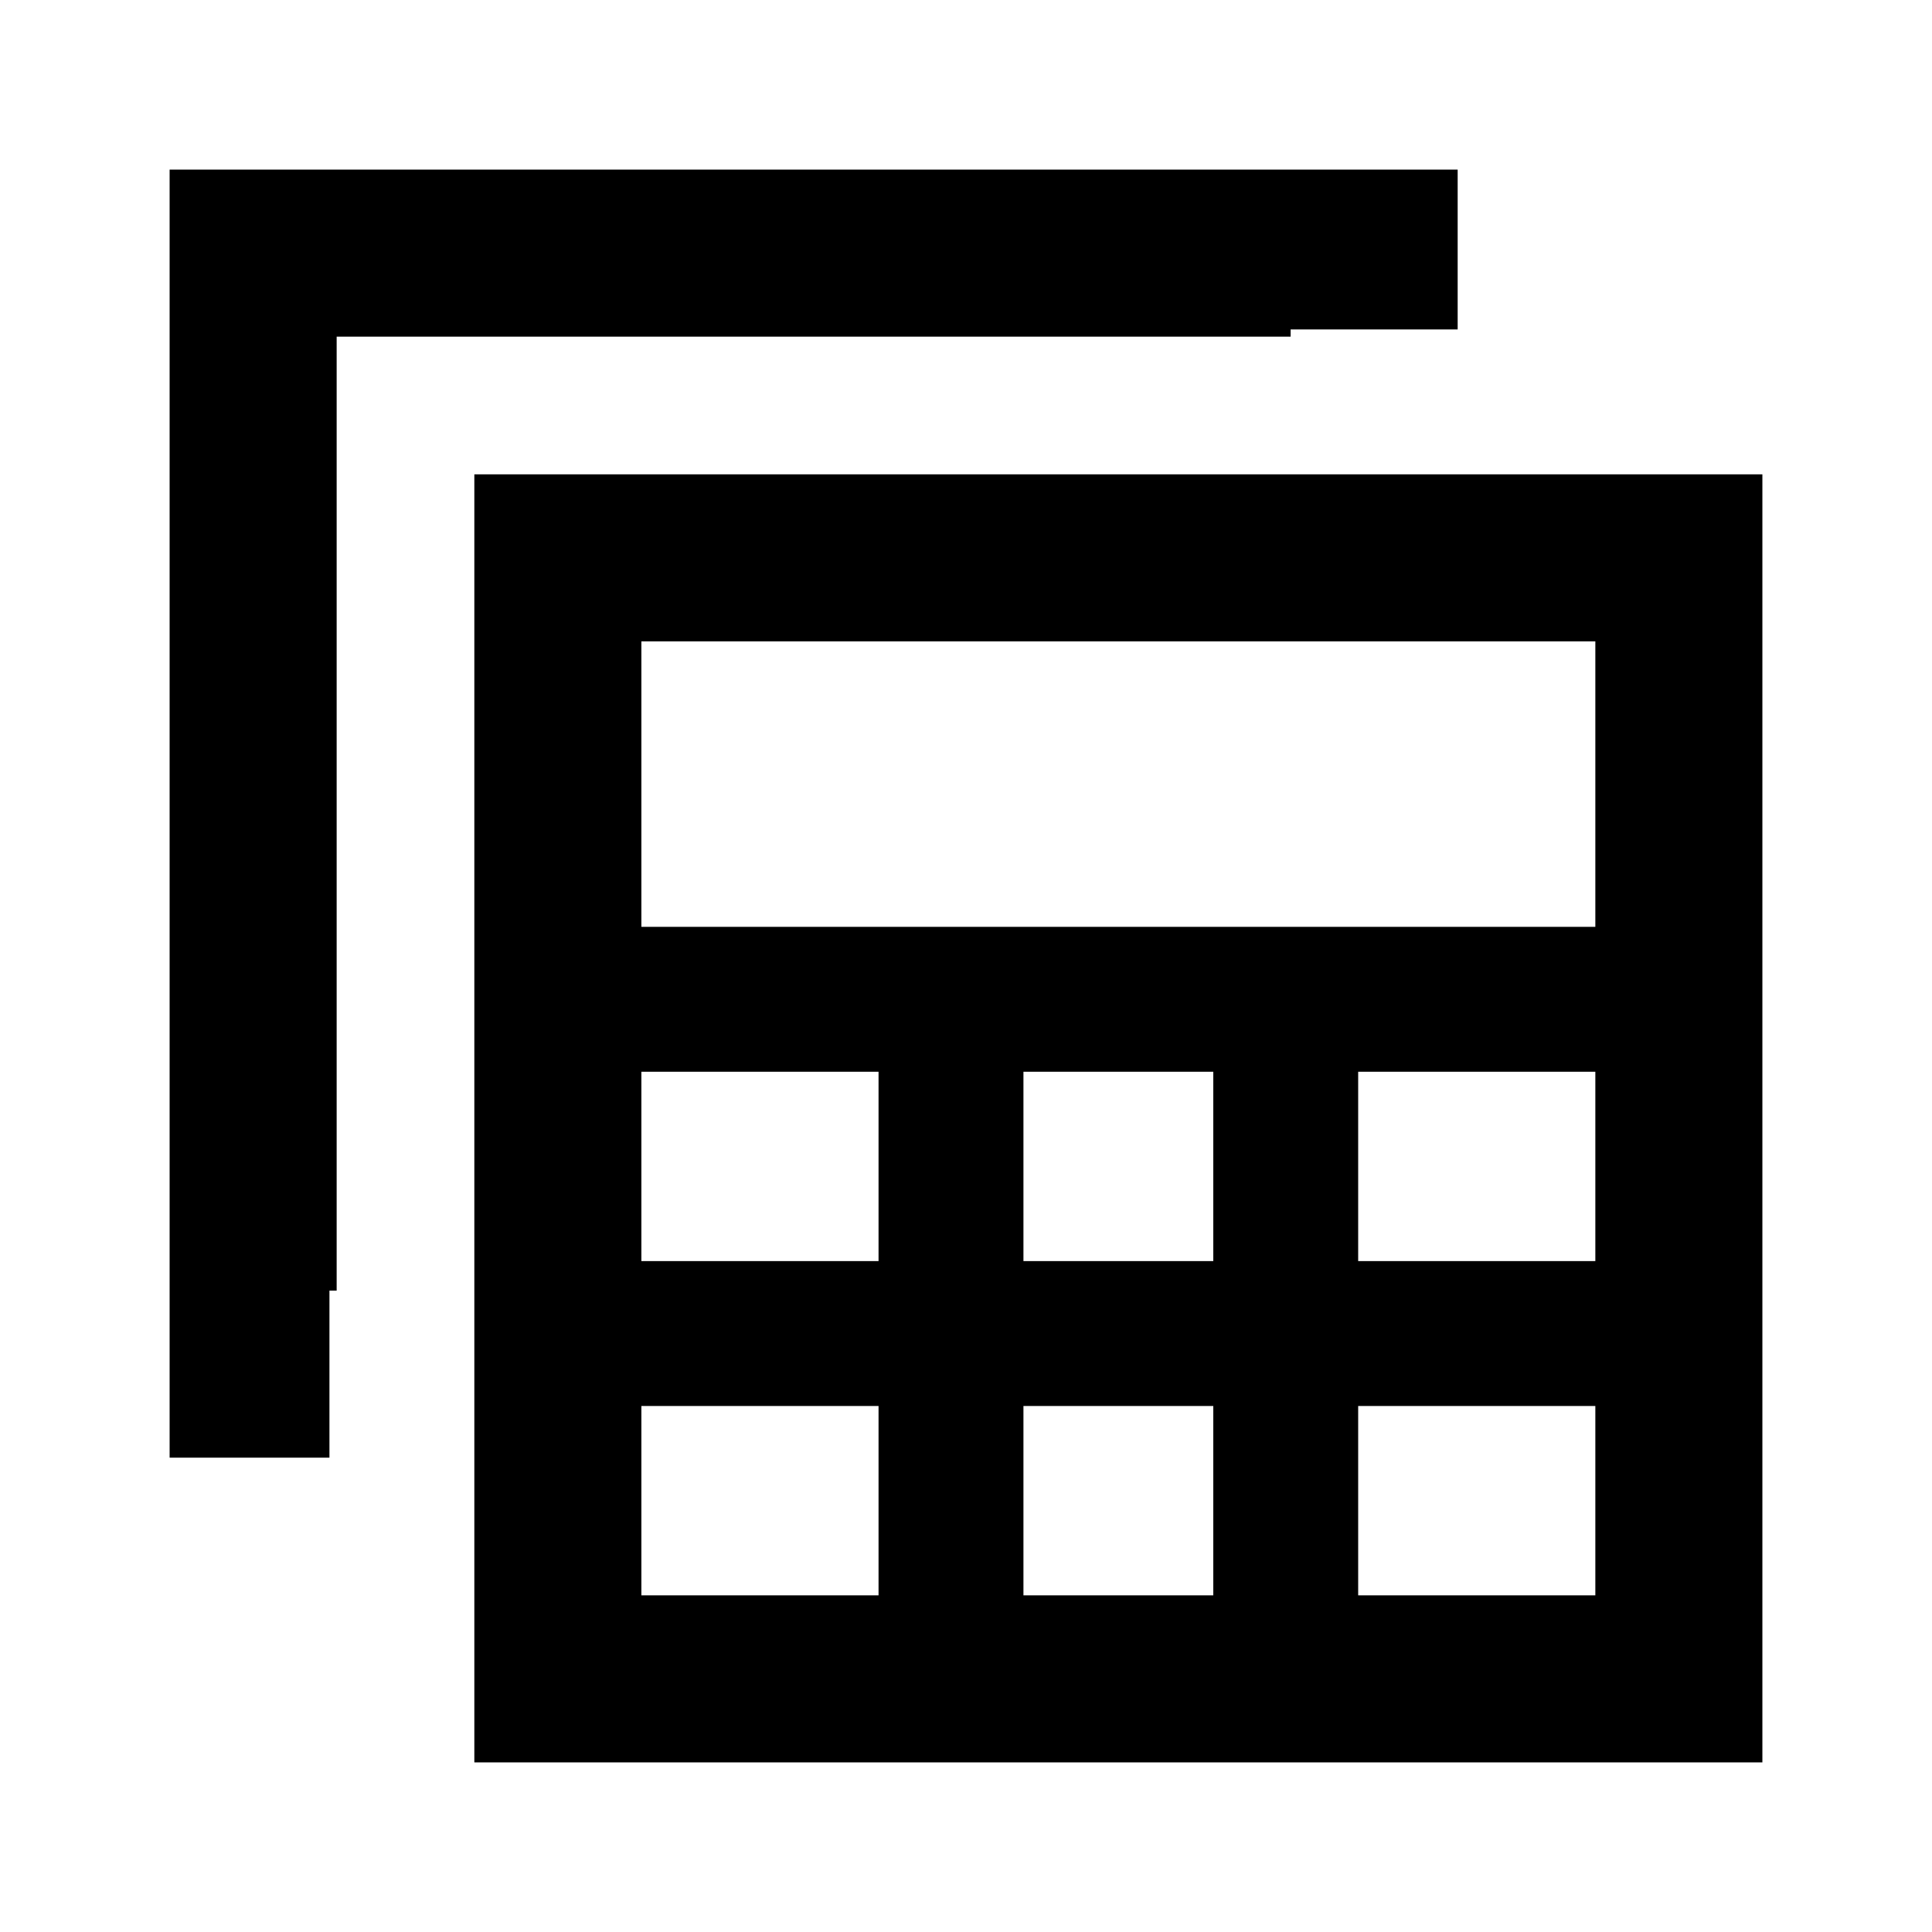 <svg xmlns="http://www.w3.org/2000/svg" height="20" viewBox="0 -960 960 960" width="20"><path d="M235.696-84.282v-640.022h640.022v640.022H235.696Zm83-415.174h474.021v-141.848H318.696v141.848ZM508.544-333.37h94.326v-94.086h-94.326v94.086Zm0 166.087h94.326v-94.087h-94.326v94.087ZM318.696-333.37h117.848v-94.086H318.696v94.086Zm356.174 0h117.847v-94.086H674.87v94.086ZM318.696-167.283h117.848v-94.087H318.696v94.087Zm356.174 0h117.847v-94.087H674.87v94.087Zm-511.174-68.413H84.282v-640.022h640.022v79.414h-83v3.587H167.283v474.021h-3.587v83Z"/></svg>